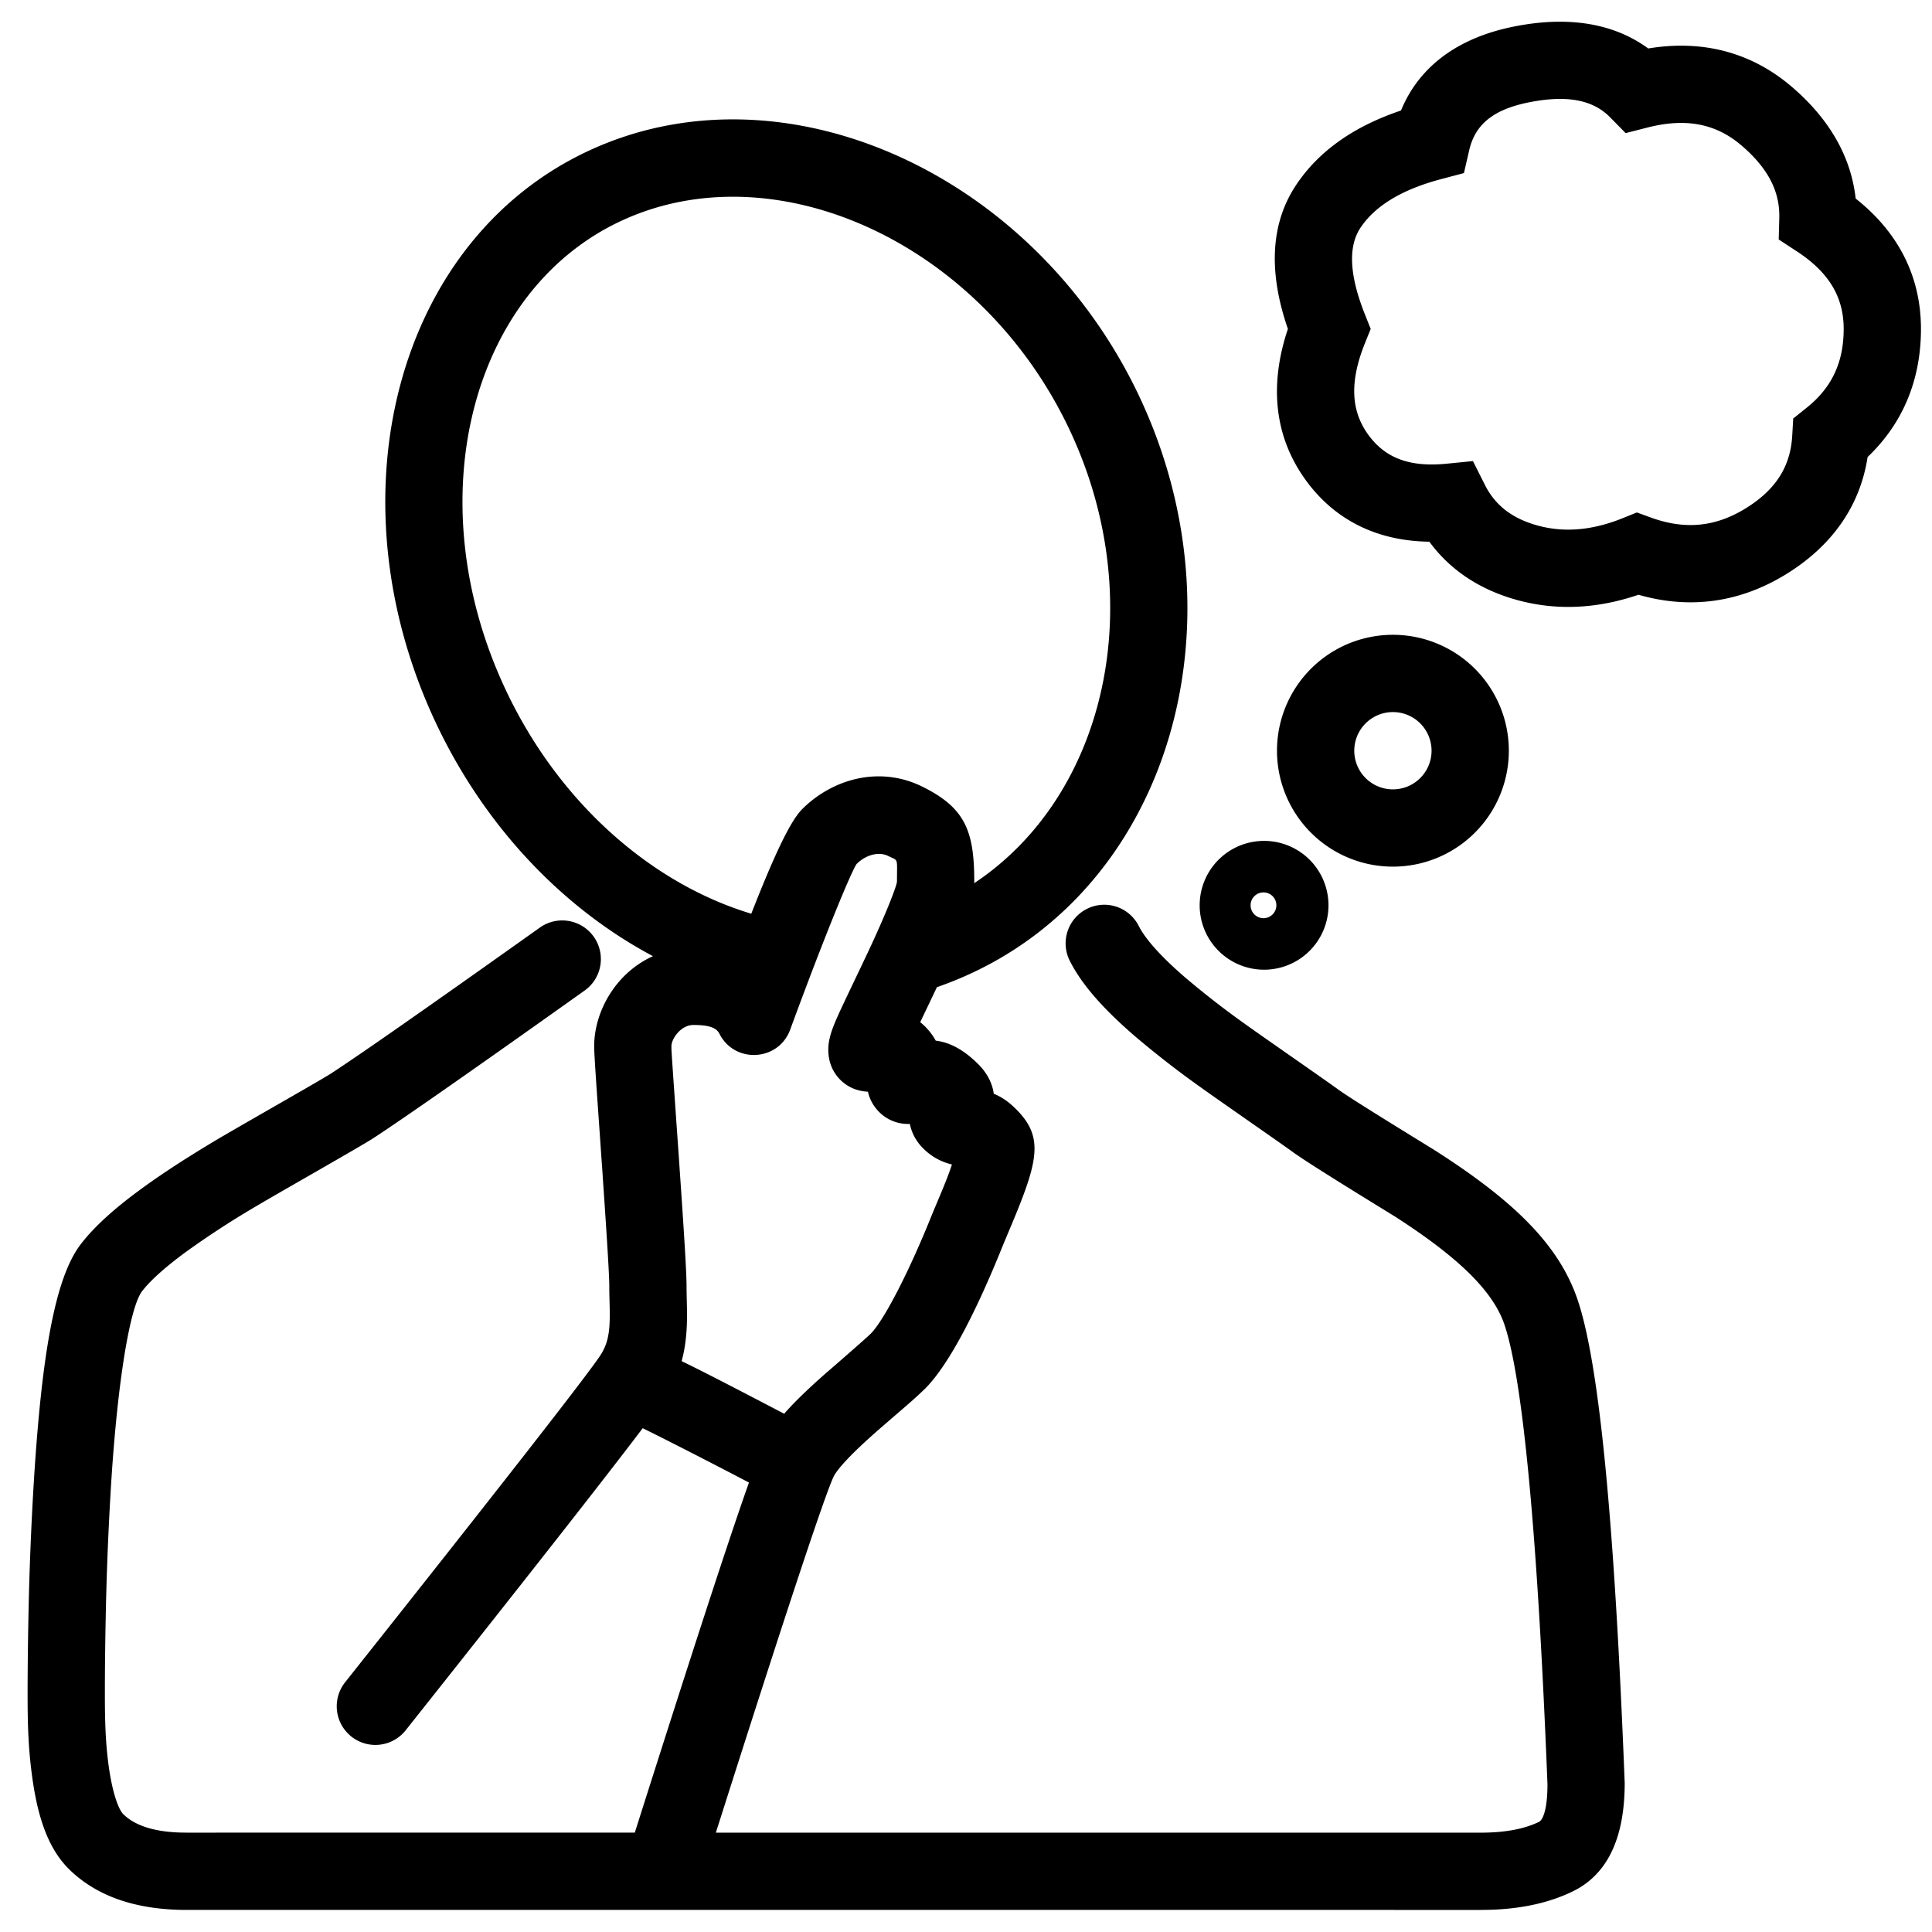 <svg xmlns="http://www.w3.org/2000/svg" width="70" height="70" viewBox="0 0 70 70"><path fill="currentColor" d="M41.292 14.392c3.993 8.486.883 18.527-7.348 21.376l-.016.036c-.101.214-.38.8-.587 1.231a2.259 2.259 0 01.563.67c.525.063 1.022.34 1.529.841.31.307.518.672.573 1.083.274.11.53.281.798.548.99.98.834 1.81-.065 3.984l-.103.247-.06.143c-.181.43-.212.504-.282.677-.902 2.235-1.905 4.221-2.781 5.09a15.03 15.03 0 01-.655.597l-.153.133-.464.4-.477.414c-.22.195-.413.37-.587.534-.523.493-.86.882-.966 1.09-.29.574-1.766 5.02-4.274 12.915H53.65c.89 0 1.592-.138 2.111-.392.145-.07.306-.464.307-1.354-.358-9.086-.897-14.719-1.562-16.67-.42-1.23-1.706-2.453-3.939-3.892-.197-.126-3.102-1.894-3.742-2.364-.433-.317-2.702-1.888-3.305-2.322a34.323 34.323 0 01-2.438-1.897c-1.096-.95-1.87-1.815-2.309-2.673a1.4 1.4 0 112.493-1.274c.24.468.802 1.097 1.65 1.831a31.6 31.6 0 002.24 1.74c.57.411 2.854 1.992 3.325 2.337.525.386 3.314 2.082 3.603 2.269 2.731 1.76 4.388 3.334 5.072 5.342.79 2.316 1.34 8.061 1.71 17.518 0 1.9-.565 3.284-1.875 3.925-.85.415-1.85.634-2.993.67l-.348.005H6.762c-1.792 0-3.232-.47-4.25-1.466-.78-.762-1.166-1.937-1.364-3.49C1.029 63.316 1 62.523 1 61.4v-.362l.004-.6c.004-.575.013-1.19.026-1.836a117.8 117.8 0 01.21-5.146c.282-4.345.746-7.15 1.685-8.374.48-.626 1.182-1.261 2.102-1.94.743-.55 1.617-1.12 2.648-1.741.88-.53 3.938-2.258 4.32-2.507 1.068-.696 3.604-2.469 7.586-5.301a1.4 1.4 0 011.623 2.281c-4.016 2.857-6.568 4.64-7.68 5.366-.47.306-3.593 2.071-4.405 2.56a31.26 31.26 0 00-2.428 1.593c-.727.537-1.253 1.012-1.544 1.392-.439.573-.878 3.222-1.113 6.852a115.08 115.08 0 00-.205 5.023 140.552 140.552 0 00-.029 2.386v.354c0 1.01.026 1.711.125 2.49.124.968.348 1.65.544 1.843.402.393 1.064.629 2.042.663l.25.004H23c2.037-6.42 3.393-10.587 4.136-12.685a251.56 251.56 0 00-3.097-1.594l-.391-.196a54.07 54.07 0 00-.362-.178c-1.332 1.762-4.17 5.377-8.588 10.945a1.4 1.4 0 01-2.194-1.74c5.67-7.146 8.81-11.172 9.25-11.848.25-.386.336-.77.339-1.422 0-.138-.001-.254-.008-.524s-.009-.393-.009-.552c0-.38-.079-1.671-.232-3.89l-.02-.308-.019-.256a3601.132 3601.132 0 00-.189-2.711c-.061-.91-.088-1.356-.088-1.53 0-1.265.785-2.662 2.13-3.267-3.285-1.746-6.108-4.717-7.869-8.459-3.853-8.189-1.442-17.495 5.568-20.735 7.054-3.26 16.117.824 19.936 8.942zM31.044 31.297c-.135.133-1.096 2.418-2.414 6.009-.422 1.15-2.013 1.242-2.564.148-.103-.202-.335-.317-.945-.317-.442 0-.794.488-.794.773v.07c.003.135.03.533.251 3.699l.02.278.017.258c.176 2.536.26 3.892.26 4.39 0 .13.002.237.008.484.007.297.01.432.009.607-.003.596-.059 1.123-.195 1.62.795.386 1.958.988 3.715 1.907.236-.271.517-.556.844-.864.133-.125.272-.254.423-.389l.225-.2c.017-.013 1.43-1.236 1.638-1.442.495-.49 1.413-2.308 2.156-4.149.069-.17.102-.25.24-.579l.057-.135.059-.14c.214-.51.35-.86.436-1.134a2.134 2.134 0 01-1.028-.57 1.724 1.724 0 01-.497-.899 1.477 1.477 0 01-1.258-.603 1.455 1.455 0 01-.26-.565 1.672 1.672 0 01-.222-.025 1.463 1.463 0 01-1.184-1.172 1.736 1.736 0 01.022-.747c.064-.292.204-.622.523-1.3.114-.243.663-1.39.809-1.7l.17-.363c.578-1.246.934-2.174.934-2.314 0-.884.062-.731-.319-.92-.344-.17-.81-.038-1.136.284zm14.756-.83a2.333 2.333 0 110 4.667 2.333 2.333 0 010-4.667zm0 1.867a.467.467 0 100 .933.467.467 0 000-.933zM22.53 7.992c-5.479 2.533-7.445 10.122-4.208 17.001 1.905 4.05 5.238 7.008 8.898 8.113.868-2.214 1.43-3.378 1.853-3.798 1.101-1.091 2.8-1.572 4.35-.804 1.54.763 1.876 1.595 1.876 3.429l-.001.066c4.803-3.187 6.374-10.224 3.46-16.415-3.2-6.802-10.661-10.164-16.227-7.592zM50.468 23a4.2 4.2 0 110 8.4 4.2 4.2 0 010-8.4zm0 2.8a1.4 1.4 0 100 2.8 1.4 1.4 0 000-2.8zM59.72 1.756c1.962-.324 3.727.134 5.188 1.378 1.361 1.16 2.158 2.53 2.326 4.06 1.548 1.223 2.366 2.825 2.366 4.722 0 1.85-.656 3.426-1.933 4.643-.272 1.765-1.274 3.202-2.928 4.23-1.679 1.043-3.504 1.298-5.374.76-1.52.519-3.016.583-4.453.175-1.324-.376-2.381-1.083-3.124-2.097-1.893-.026-3.436-.78-4.495-2.254-1.12-1.559-1.312-3.42-.63-5.455-.706-2.045-.641-3.817.308-5.231.823-1.228 2.101-2.116 3.79-2.683.66-1.608 2.08-2.643 4.1-3.044 1.932-.384 3.586-.134 4.859.796zm-4.314 1.95c-1.32.263-1.96.812-2.175 1.742l-.19.823-.817.216c-1.45.383-2.405.98-2.928 1.76-.437.651-.432 1.666.16 3.151l.207.52-.21.52c-.563 1.402-.501 2.446.113 3.301.609.847 1.488 1.196 2.844 1.062l.957-.095.432.859c.368.732.965 1.206 1.878 1.466.97.275 1.999.196 3.131-.262l.499-.202.505.184c1.245.453 2.351.342 3.45-.34 1.086-.676 1.61-1.513 1.674-2.625l.036-.623.487-.39c.91-.728 1.341-1.641 1.341-2.857 0-1.146-.525-2.043-1.7-2.811l-.654-.428.021-.78c.025-.95-.4-1.8-1.375-2.631-.922-.786-2.008-1.003-3.41-.643l-.782.2-.565-.575c-.605-.615-1.527-.82-2.929-.542z"/></svg>